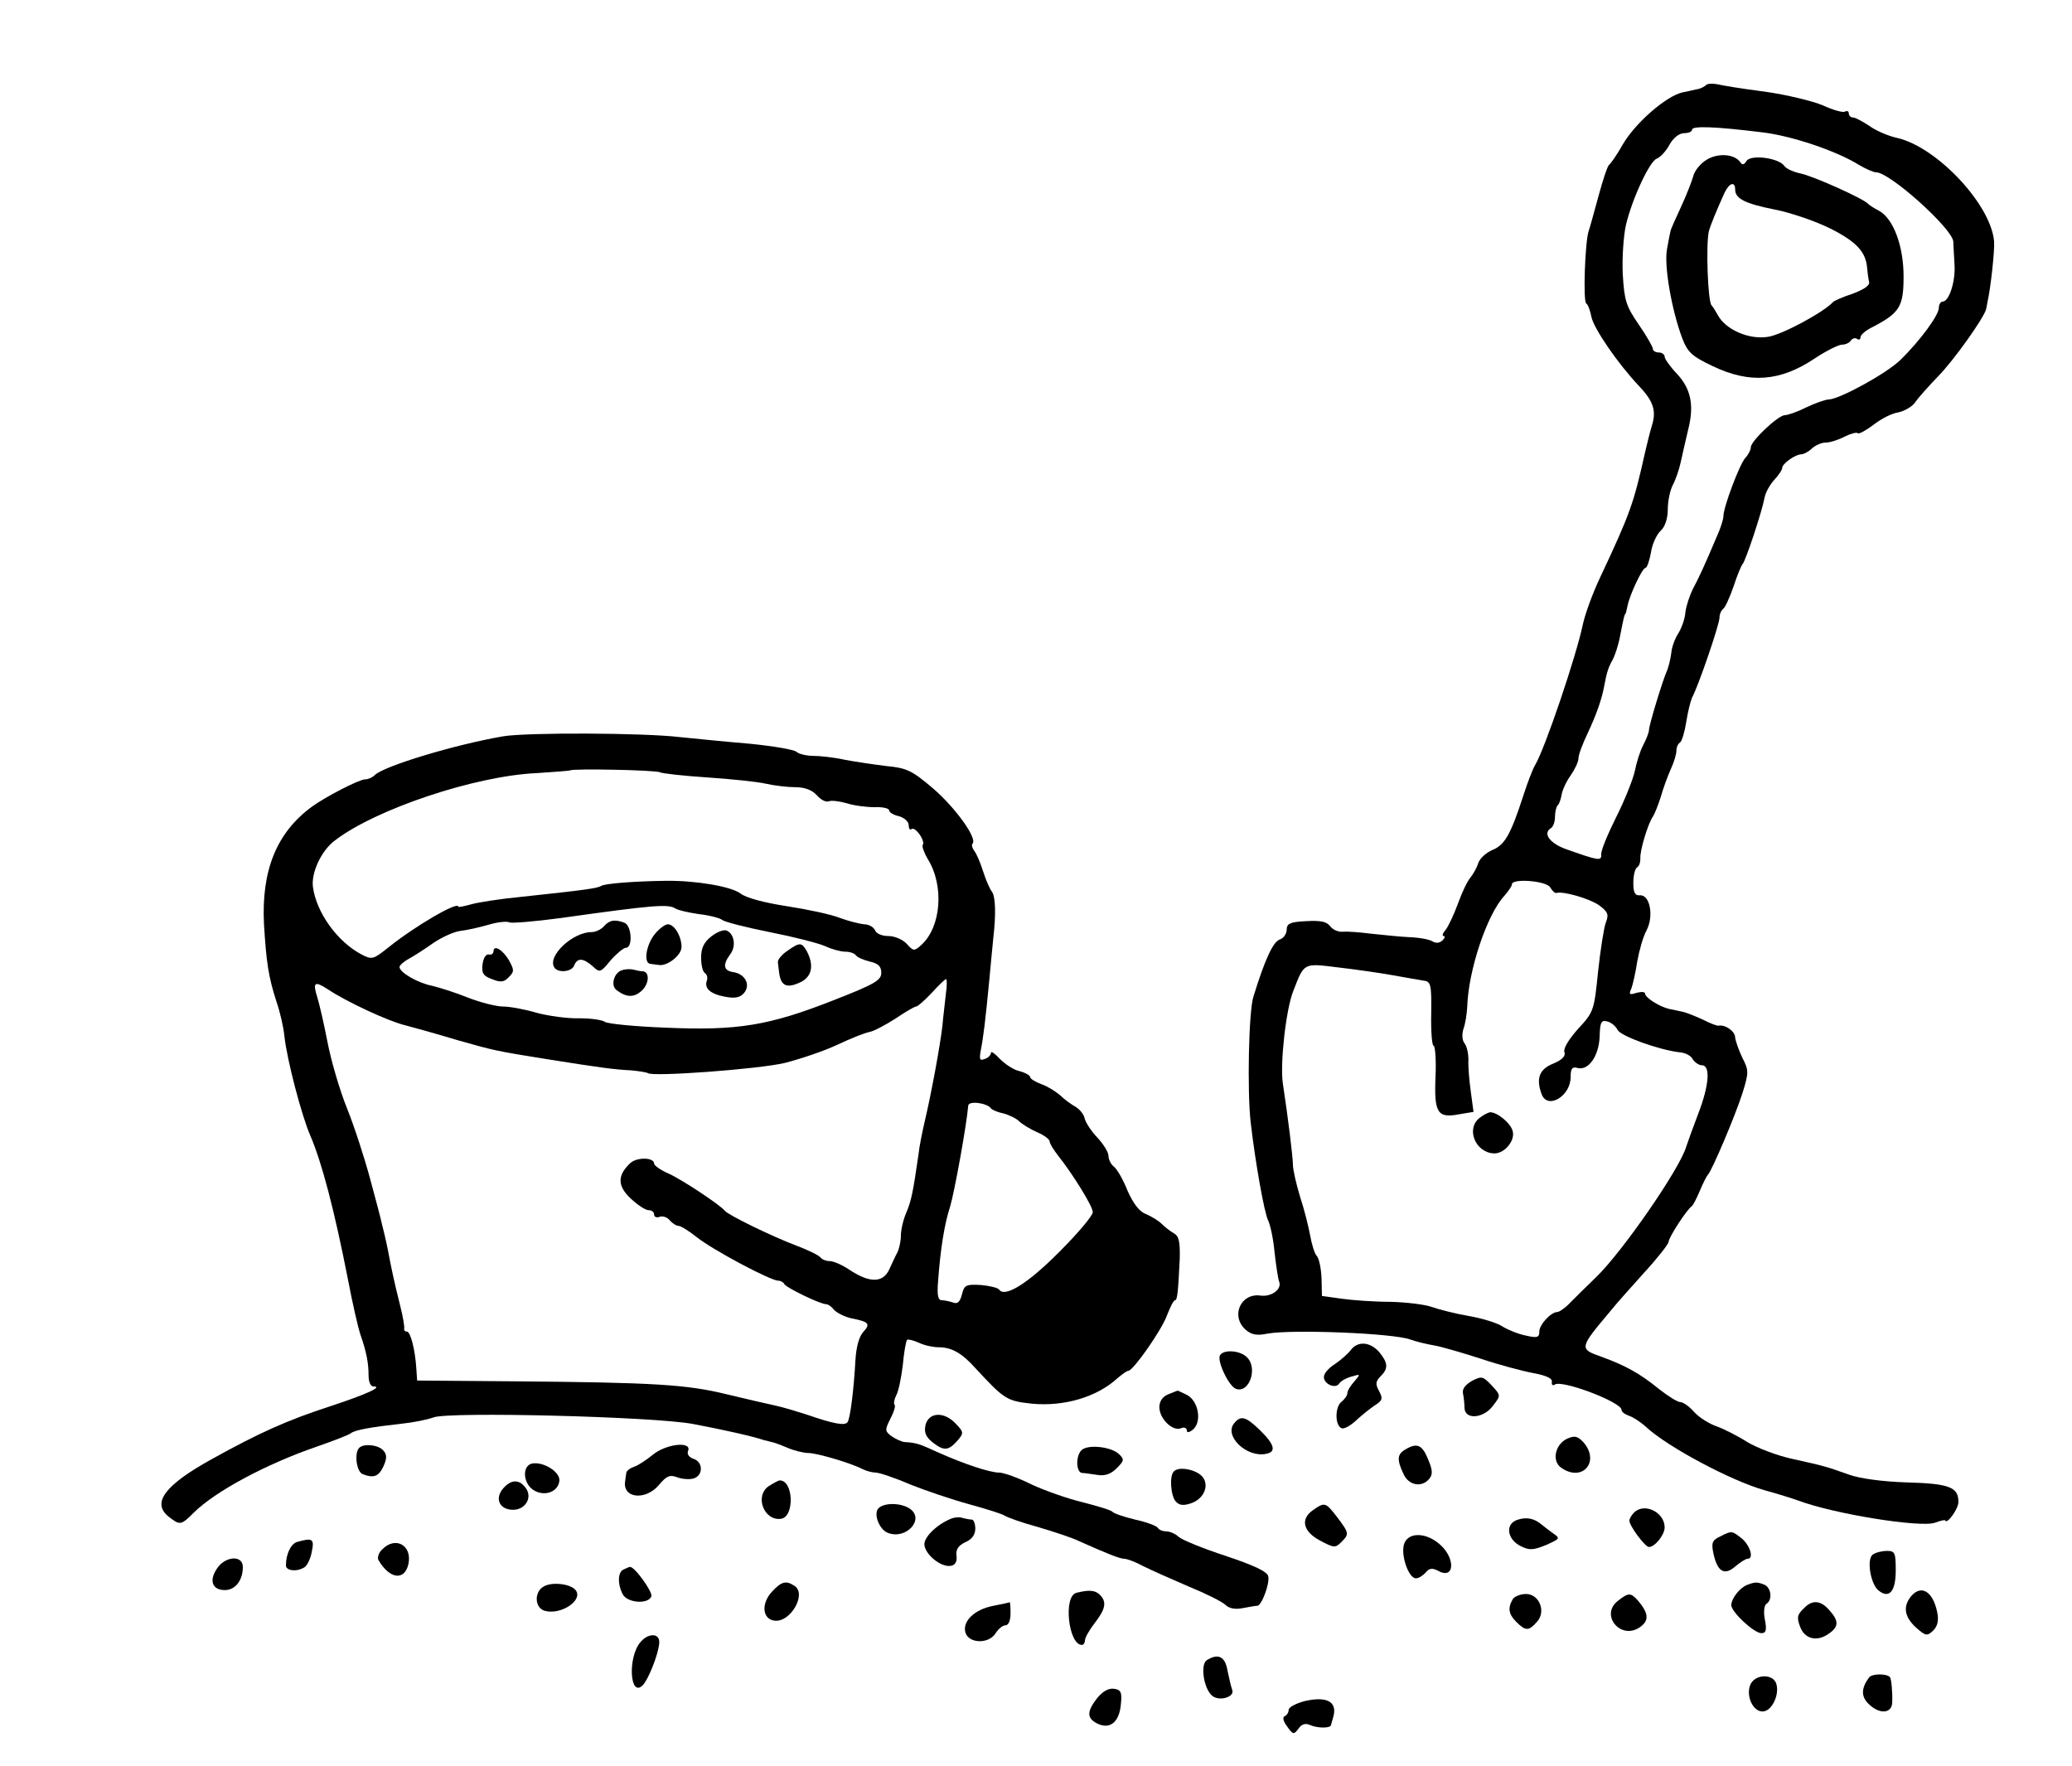 <?xml version="1.0" standalone="no"?>
<!DOCTYPE svg PUBLIC "-//W3C//DTD SVG 20010904//EN"
 "http://www.w3.org/TR/2001/REC-SVG-20010904/DTD/svg10.dtd">
<svg version="1.0" xmlns="http://www.w3.org/2000/svg"
 width="529pt" height="451pt" viewBox="0 0 529 451"
 preserveAspectRatio="xMidYMid meet">
<g transform="translate(0,451) scale(0.1,-0.1)"
fill="#000000" stroke="none">
<path d="M4356 4293 c-4 -4 -12 -8 -19 -10 -7 -1 -25 -6 -42 -9 -42 -10 -120
-78 -152 -133 -14 -25 -30 -48 -35 -52 -4 -3 -16 -39 -27 -80 -11 -40 -22 -81
-25 -89 -9 -25 -15 -180 -6 -185 4 -2 10 -18 13 -34 6 -30 68 -120 121 -176
37 -39 45 -63 34 -100 -5 -16 -13 -48 -18 -70 -29 -130 -37 -154 -115 -320
-18 -38 -38 -92 -44 -120 -16 -78 -97 -318 -122 -359 -6 -10 -19 -44 -29 -75
-33 -102 -48 -128 -79 -141 -17 -7 -33 -22 -37 -34 -3 -11 -13 -28 -20 -37 -8
-9 -22 -39 -32 -67 -10 -27 -24 -57 -31 -66 -8 -9 -10 -16 -5 -16 4 0 3 -5 -3
-11 -7 -7 -17 -8 -25 -3 -7 5 -33 10 -58 11 -25 1 -70 6 -100 9 -30 4 -63 6
-73 5 -10 -1 -24 5 -31 14 -9 12 -24 15 -61 13 -41 -2 -50 -6 -50 -22 0 -10
-8 -22 -18 -25 -17 -6 -38 -52 -67 -146 -12 -38 -16 -239 -7 -320 12 -104 35
-233 45 -252 5 -10 13 -46 16 -80 4 -35 9 -69 12 -76 7 -19 -20 -39 -48 -35
-50 7 -77 -52 -38 -87 15 -13 28 -16 57 -10 63 11 319 1 363 -15 14 -5 41 -12
60 -15 19 -3 73 -19 120 -34 47 -16 108 -32 135 -37 33 -6 49 -14 47 -22 -1
-8 2 -11 8 -7 19 12 170 -45 170 -65 0 -5 8 -11 19 -15 10 -3 30 -16 43 -28
56 -52 218 -138 303 -162 33 -9 71 -21 85 -26 93 -35 313 -70 350 -57 14 5 25
8 26 6 4 -12 34 29 34 47 0 38 -23 47 -133 50 -62 2 -120 10 -147 20 -59 21
-63 22 -144 40 -38 8 -90 28 -115 43 -25 16 -61 34 -78 40 -18 6 -44 22 -57
36 -13 15 -29 26 -36 26 -7 0 -31 15 -54 33 -49 40 -85 60 -148 83 -57 20 -56
22 24 117 14 18 54 62 87 99 34 37 61 72 61 77 0 11 46 82 59 91 4 3 13 21 21
40 8 19 17 37 20 40 10 9 71 153 89 210 16 52 16 57 -1 90 -9 19 -17 42 -18
51 0 16 -26 34 -43 30 -4 0 -21 6 -38 15 -17 8 -40 17 -50 20 -10 2 -27 6 -38
8 -25 6 -61 29 -61 39 0 5 -10 5 -22 2 -18 -6 -20 -4 -13 11 4 11 11 42 15 69
5 28 15 64 24 80 19 37 8 91 -17 89 -13 -1 -17 7 -17 32 0 18 4 35 9 39 6 3 9
13 9 23 -2 19 20 91 32 107 4 6 13 28 20 50 6 22 18 54 26 72 8 17 14 38 14
46 0 9 4 18 9 21 5 3 12 27 16 52 4 26 11 54 15 63 16 29 70 187 70 204 0 9 4
18 9 22 5 3 17 29 27 58 9 28 20 54 23 57 7 6 49 132 56 169 2 13 14 34 25 46
11 12 20 25 20 30 0 11 32 34 48 35 7 0 20 7 28 15 9 8 24 15 35 15 11 0 33 7
48 15 16 8 31 12 34 9 3 -3 21 7 41 22 19 15 47 29 62 31 15 3 35 14 43 25 8
12 34 41 58 66 40 40 121 154 124 174 1 4 2 11 3 16 8 34 19 133 17 156 -8 94
-146 241 -248 264 -23 5 -55 19 -71 31 -17 11 -35 21 -41 21 -6 0 -11 5 -11
11 0 5 -4 7 -10 4 -5 -3 -30 4 -56 16 -26 11 -92 27 -148 35 -56 7 -110 16
-122 19 -12 2 -24 2 -28 -2z m144 -121 c75 -9 188 -47 246 -83 17 -10 37 -19
44 -19 35 0 195 -144 197 -177 0 -10 2 -36 3 -58 3 -44 -14 -95 -30 -95 -5 0
-10 -7 -10 -16 0 -19 -48 -84 -98 -133 -36 -35 -155 -100 -183 -101 -8 0 -34
-9 -57 -20 -22 -11 -47 -20 -55 -20 -17 0 -87 -66 -87 -82 0 -6 -6 -19 -14
-27 -15 -17 -56 -126 -56 -149 0 -8 -7 -30 -16 -50 -33 -78 -47 -108 -62 -136
-8 -16 -17 -43 -19 -59 -1 -17 -10 -41 -18 -54 -8 -12 -17 -35 -18 -50 -2 -16
-7 -35 -10 -43 -12 -26 -47 -142 -47 -154 0 -6 -7 -24 -15 -39 -8 -15 -17 -45
-21 -65 -4 -20 -25 -73 -47 -117 -22 -44 -40 -87 -39 -97 1 -17 -6 -16 -93 15
-39 15 -56 39 -36 52 6 3 11 16 11 29 0 12 3 26 7 30 4 3 8 16 10 27 2 12 12
34 23 49 11 16 20 35 20 44 0 9 11 38 24 65 22 47 36 87 42 121 6 32 10 46 21
65 6 11 15 38 19 60 10 51 11 55 14 58 1 1 3 10 5 19 5 28 38 98 46 98 4 0 10
18 14 39 3 22 15 47 25 56 11 10 18 31 18 55 0 21 6 49 13 62 7 13 16 39 20
58 4 19 13 57 19 83 16 63 7 105 -30 144 -17 18 -30 37 -30 42 0 6 -7 11 -15
11 -8 0 -15 4 -15 9 0 5 -16 33 -36 62 -33 48 -37 62 -41 129 -2 41 2 98 8
125 16 68 61 164 79 170 8 3 23 18 32 35 10 18 25 30 38 30 11 0 20 4 20 9 0
10 59 8 180 -7z m-542 -1928 c5 -9 12 -15 16 -14 17 5 83 -14 108 -31 23 -17
26 -24 18 -44 -5 -13 -14 -70 -20 -126 -10 -99 -11 -103 -51 -146 -24 -27 -38
-50 -35 -59 4 -10 -5 -20 -29 -30 -35 -14 -44 -38 -29 -78 15 -40 74 -5 74 44
0 22 4 27 18 23 28 -7 54 31 56 80 1 37 4 43 19 39 10 -2 22 -12 27 -22 9 -16
106 -51 159 -57 14 -1 29 -9 33 -18 5 -8 16 -15 23 -15 23 0 18 -53 -9 -123
-13 -34 -27 -73 -31 -85 -16 -56 -164 -270 -231 -334 -22 -21 -50 -49 -64 -63
-13 -14 -29 -25 -34 -25 -16 0 -46 -32 -46 -50 0 -15 -5 -17 -35 -10 -20 4
-46 15 -59 23 -13 9 -52 21 -87 27 -35 6 -77 17 -94 23 -16 6 -64 12 -105 13
-41 0 -97 4 -125 8 l-50 7 -1 45 c-1 24 -6 50 -12 57 -6 6 -13 30 -17 52 -4
22 -15 67 -26 100 -10 33 -18 69 -18 80 0 19 -12 118 -26 210 -7 50 8 188 27
235 28 72 25 71 113 60 44 -5 107 -14 140 -20 33 -6 69 -12 80 -14 18 -2 20
-10 19 -84 -1 -45 2 -82 6 -82 4 0 7 -36 5 -79 -4 -93 5 -107 61 -96 l36 6 -7
52 c-4 29 -7 65 -6 81 0 16 -4 35 -10 42 -6 8 -7 22 -3 36 5 13 9 39 10 58 3
94 51 236 95 283 10 12 19 24 19 29 0 16 89 9 98 -8z"/>
<path d="M4357 4102 c-15 -9 -31 -28 -34 -42 -4 -14 -18 -50 -32 -80 -14 -30
-26 -57 -26 -60 -1 -3 -5 -23 -9 -46 -8 -43 12 -156 39 -228 14 -36 25 -46 78
-71 94 -45 172 -39 259 19 30 20 62 36 71 36 9 0 19 5 22 10 4 6 11 8 16 5 5
-4 9 -2 9 4 0 6 14 18 31 26 69 36 79 52 79 129 0 78 -26 148 -63 168 -12 6
-24 14 -27 17 -10 13 -142 72 -173 78 -18 4 -37 12 -42 20 -15 20 -85 29 -96
12 -6 -10 -11 -11 -16 -3 -15 21 -57 24 -86 6z m73 -76 c0 -23 25 -36 101 -51
41 -8 105 -30 143 -49 67 -34 90 -60 93 -101 1 -11 3 -27 5 -35 2 -9 -13 -19
-42 -30 -25 -8 -47 -18 -50 -21 -23 -26 -131 -84 -166 -89 -48 -8 -108 18
-128 55 -6 11 -13 22 -16 25 -10 9 -15 158 -7 190 4 15 20 54 40 98 12 25 27
30 27 8z"/>
<path d="M3778 1656 c-36 -27 -12 -88 35 -91 27 -2 56 32 49 57 -5 20 -39 48
-57 48 -5 0 -18 -7 -27 -14z"/>
<path d="M1285 2630 c-123 -21 -305 -76 -328 -99 -6 -6 -17 -11 -25 -11 -15 0
-102 -45 -136 -70 -90 -66 -129 -163 -122 -300 6 -97 11 -133 32 -198 9 -26
18 -65 20 -87 7 -63 44 -203 66 -254 29 -67 61 -187 97 -371 11 -58 25 -119
31 -137 16 -46 21 -74 21 -105 0 -16 5 -28 12 -28 26 0 -14 -19 -108 -50 -114
-37 -184 -69 -305 -136 -119 -66 -153 -111 -110 -146 29 -23 32 -23 64 9 55
55 186 125 314 169 43 15 82 30 87 34 11 9 51 16 132 25 28 3 64 10 80 16 40
15 564 2 663 -17 74 -14 151 -31 180 -41 8 -2 17 -4 20 -5 3 0 20 -6 39 -14
18 -8 43 -14 55 -14 21 0 107 -25 138 -41 10 -5 25 -9 34 -9 8 0 48 -13 87
-30 40 -16 108 -39 152 -51 44 -12 85 -25 90 -29 6 -4 44 -18 85 -29 41 -12
89 -28 105 -36 69 -31 104 -45 115 -45 7 0 29 -8 49 -19 20 -10 72 -33 116
-52 44 -18 86 -39 94 -47 9 -9 25 -12 44 -8 16 3 33 6 37 6 11 0 32 56 28 75
-2 12 -36 28 -108 52 -58 19 -112 41 -121 49 -8 8 -23 14 -32 14 -9 0 -18 4
-21 9 -3 5 -30 15 -58 21 -29 7 -55 16 -58 20 -3 4 -36 14 -75 24 -38 9 -98
30 -132 46 -34 17 -71 30 -82 30 -24 0 -90 22 -157 52 -48 22 -54 24 -85 26
-8 1 -23 8 -33 15 -17 13 -17 16 -3 44 9 17 14 33 11 36 -3 3 -1 14 4 24 6 10
13 45 17 78 3 33 8 61 11 64 2 2 15 -1 29 -7 14 -7 37 -12 51 -12 33 0 59 -14
94 -53 74 -80 80 -84 144 -91 83 -8 167 17 219 65 12 10 24 19 28 19 12 0 86
105 99 143 8 20 16 37 20 37 6 0 8 24 12 106 1 43 -2 58 -15 65 -9 5 -23 16
-31 24 -8 8 -26 19 -40 25 -17 6 -32 26 -47 59 -11 28 -27 56 -35 62 -8 6 -14
19 -14 28 0 9 -13 30 -29 47 -16 17 -30 39 -32 49 -2 10 -13 23 -23 29 -11 6
-29 19 -40 30 -12 10 -33 23 -48 28 -16 6 -28 14 -28 18 0 4 -12 11 -27 15
-15 3 -37 18 -50 31 -13 14 -23 21 -23 16 0 -6 -7 -13 -16 -16 -13 -5 -14 -1
-10 22 6 29 12 77 22 182 3 36 8 83 10 105 7 60 6 106 -4 119 -5 6 -15 29 -22
51 -7 22 -17 46 -23 53 -5 7 -7 15 -4 18 13 13 -44 92 -101 141 -54 46 -67 52
-119 57 -32 4 -80 11 -106 16 -27 6 -63 10 -81 10 -17 0 -37 5 -42 10 -6 6
-60 15 -120 21 -60 5 -140 13 -179 17 -94 11 -388 12 -450 2z m400 -92 c6 -3
60 -9 120 -13 61 -4 128 -11 150 -16 22 -5 56 -9 76 -9 23 0 42 -7 54 -20 10
-12 24 -19 31 -16 7 3 28 0 46 -5 18 -6 50 -10 71 -10 20 1 37 -3 37 -8 0 -5
11 -12 25 -15 14 -4 25 -14 25 -23 0 -9 3 -13 7 -10 3 4 13 -2 21 -14 8 -11
11 -23 8 -26 -3 -3 3 -20 13 -37 42 -68 34 -173 -17 -219 -18 -16 -20 -16 -37
3 -10 11 -31 20 -47 20 -16 0 -31 6 -34 15 -4 8 -16 15 -28 15 -11 1 -39 8
-61 16 -22 9 -83 22 -135 30 -58 9 -105 21 -120 33 -25 18 -115 33 -190 32
-81 -1 -156 -7 -165 -13 -10 -6 -36 -10 -205 -28 -52 -5 -110 -14 -127 -19
-18 -5 -33 -8 -33 -6 0 15 -111 -50 -177 -103 -40 -32 -43 -33 -70 -19 -61 32
-115 106 -124 172 -5 36 21 93 56 119 104 80 358 165 515 172 46 3 85 6 86 7
5 5 220 1 229 -5z m40 -348 c6 -4 32 -10 59 -14 27 -3 54 -10 60 -15 6 -5 61
-19 121 -31 61 -12 124 -28 142 -36 17 -8 40 -14 51 -14 12 0 23 -4 27 -9 3
-5 19 -12 35 -16 22 -5 30 -12 30 -29 0 -19 -17 -29 -122 -70 -165 -65 -246
-78 -428 -70 -80 3 -150 10 -156 15 -7 5 -36 9 -65 9 -30 -1 -79 6 -109 14
-30 9 -69 16 -86 16 -16 0 -57 10 -90 23 -32 13 -74 26 -91 30 -36 7 -83 34
-83 48 0 4 11 14 24 21 13 7 41 25 62 40 22 15 53 29 69 31 17 2 49 9 73 16
23 7 47 9 52 6 5 -3 65 2 132 11 242 34 274 36 293 24z m690 -217 c-2 -21 -7
-58 -9 -83 -6 -51 -28 -171 -45 -243 -6 -26 -14 -64 -16 -85 -14 -96 -18 -117
-31 -148 -8 -18 -14 -45 -14 -59 0 -14 -4 -33 -9 -43 -5 -9 -14 -29 -21 -44
-16 -34 -50 -34 -100 -1 -19 13 -42 23 -52 23 -9 0 -19 4 -23 9 -3 5 -31 19
-63 31 -61 23 -174 78 -182 89 -11 14 -107 78 -142 94 -21 9 -38 21 -38 26 0
16 -44 17 -61 1 -33 -31 -33 -58 1 -90 18 -17 38 -30 46 -30 8 0 14 -5 14 -11
0 -6 6 -9 14 -6 8 3 20 -1 26 -9 7 -8 17 -14 22 -14 6 0 27 -13 47 -29 40 -32
188 -111 208 -111 6 0 13 -4 15 -8 3 -9 92 -52 107 -52 5 0 14 -6 20 -14 7 -8
27 -18 44 -22 46 -9 50 -14 31 -35 -11 -12 -18 -39 -20 -72 -4 -73 -13 -148
-20 -158 -6 -10 -35 -5 -104 19 -25 8 -61 19 -80 23 -19 4 -75 17 -125 29
-102 25 -186 30 -540 33 l-250 2 -2 30 c-3 49 -15 95 -24 95 -5 0 -8 3 -7 8 1
4 -3 30 -10 57 -17 68 -22 93 -32 145 -5 25 -12 54 -15 65 -2 11 -16 63 -30
115 -14 52 -40 133 -59 180 -19 47 -41 123 -50 170 -9 47 -21 98 -26 114 -12
38 -7 42 27 20 46 -31 155 -82 198 -92 22 -6 81 -22 130 -37 99 -28 98 -28
235 -50 132 -21 169 -26 212 -28 20 -2 39 -5 42 -7 10 -10 283 10 350 26 39
10 99 30 133 46 34 16 71 31 83 33 11 2 41 18 66 34 25 17 49 31 53 31 4 0 22
16 40 35 17 19 34 35 36 35 3 0 3 -17 0 -37z m115 -293 c3 -4 17 -10 32 -13
15 -4 33 -13 40 -20 7 -7 28 -20 46 -28 17 -7 32 -18 32 -24 0 -5 10 -21 21
-35 38 -48 89 -130 89 -145 0 -9 -38 -54 -84 -100 -80 -81 -140 -119 -155 -98
-3 5 -25 10 -47 12 -38 2 -42 0 -48 -24 -5 -19 -11 -25 -22 -21 -9 3 -22 6
-29 6 -10 0 -13 12 -10 48 6 83 16 146 31 192 11 37 42 208 46 257 1 13 48 7
58 -7z"/>
<path d="M1542 2145 c-7 -8 -21 -15 -32 -15 -48 0 -113 -61 -95 -90 9 -15 45
-12 51 5 8 20 23 19 47 -2 18 -17 20 -17 46 15 15 17 33 32 39 32 18 0 15 57
-4 64 -24 9 -38 7 -52 -9z"/>
<path d="M1671 2124 c-22 -28 -28 -73 -11 -75 6 -1 16 -2 23 -3 21 -3 57 25
57 46 0 27 -18 58 -35 58 -7 0 -23 -12 -34 -26z"/>
<path d="M1816 2119 c-19 -15 -26 -30 -26 -54 0 -19 4 -36 10 -40 5 -3 7 -11
5 -18 -8 -20 8 -35 46 -42 27 -5 39 -2 49 10 17 21 2 49 -29 53 -24 4 -26 19
-7 45 16 20 11 53 -9 61 -8 3 -25 -4 -39 -15z"/>
<path d="M2010 2082 c-14 -9 -25 -23 -24 -29 1 -7 2 -19 3 -25 4 -34 18 -42
50 -28 33 13 41 43 21 81 -13 23 -18 24 -50 1z"/>
<path d="M1260 2081 c0 -6 -6 -10 -12 -8 -8 1 -14 -10 -16 -25 -3 -23 2 -30
24 -38 22 -9 31 -8 43 5 14 14 14 18 1 42 -16 28 -40 42 -40 24z"/>
<path d="M1589 2033 c-21 -5 -31 -39 -15 -51 25 -19 45 -20 65 -1 19 18 20 49
1 49 -5 0 -14 2 -22 4 -7 2 -20 2 -29 -1z"/>
<path d="M3448 1062 c-7 -9 -25 -25 -40 -35 -16 -10 -28 -24 -28 -33 0 -18 29
-31 39 -17 3 6 17 14 31 18 24 7 24 7 8 -12 -10 -11 -18 -24 -18 -30 0 -6 -7
-16 -16 -23 -16 -14 -16 -61 2 -67 6 -2 22 7 35 19 14 13 35 30 48 39 21 13
22 18 12 37 -10 18 -9 25 4 38 20 20 19 34 -4 62 -23 26 -55 29 -73 4z"/>
<path d="M3115 1050 c-9 -14 22 -79 40 -86 34 -13 57 52 29 80 -17 18 -59 21
-69 6z"/>
<path d="M3758 984 c-16 -9 -25 -20 -23 -31 2 -10 4 -27 4 -38 1 -31 49 -27
73 6 20 26 20 26 -4 52 -22 23 -25 24 -50 11z"/>
<path d="M2983 950 c-15 -6 -23 -18 -23 -33 0 -29 33 -62 55 -54 8 4 15 1 15
-5 0 -7 6 -6 16 2 23 20 14 72 -15 88 -13 6 -24 12 -25 11 0 0 -11 -4 -23 -9z"/>
<path d="M2363 872 c-4 -19 0 -30 17 -44 29 -23 41 -23 64 3 17 20 17 22 -4
44 -29 31 -68 30 -77 -3z"/>
<path d="M3151 876 c-27 -32 32 -89 82 -78 26 5 21 24 -16 60 -36 35 -49 39
-66 18z"/>
<path d="M4002 837 c-31 -14 -41 -56 -17 -74 54 -39 101 14 58 64 -15 16 -22
18 -41 10z"/>
<path d="M917 813 c-13 -13 -7 -61 9 -67 28 -11 41 -6 53 20 9 20 9 30 0 40
-12 15 -51 19 -62 7z"/>
<path d="M1666 795 c-16 -13 -37 -27 -47 -30 -11 -4 -20 -11 -20 -16 -1 -5 -2
-15 -3 -21 -7 -44 52 -50 86 -10 20 24 28 27 47 20 13 -5 32 -6 42 -3 25 8 24
42 0 50 -12 4 -18 12 -14 21 9 25 -58 17 -91 -11z"/>
<path d="M2761 807 c-15 -15 -14 -57 2 -58 6 0 24 -3 39 -5 19 -3 34 2 49 17
19 19 20 23 6 36 -19 19 -80 26 -96 10z"/>
<path d="M3588 809 c-21 -12 -22 -26 -5 -62 13 -30 47 -36 66 -13 9 11 9 22
-3 50 -15 37 -28 43 -58 25z"/>
<path d="M1358 773 c-25 -6 -23 -49 3 -67 27 -18 63 -7 67 22 4 23 -41 51 -70
45z"/>
<path d="M2997 753 c-12 -11 -8 -63 5 -77 9 -10 20 -11 40 -4 36 13 48 53 22
73 -20 15 -56 20 -67 8z"/>
<path d="M1285 710 c-23 -26 -10 -55 25 -55 30 0 49 29 34 53 -16 25 -38 26
-59 2z"/>
<path d="M1962 715 c-36 -26 -11 -89 32 -83 35 5 32 98 -3 98 -4 0 -16 -7 -29
-15z"/>
<path d="M2243 659 c-14 -14 2 -55 24 -63 46 -18 94 34 57 61 -22 16 -66 17
-81 2z"/>
<path d="M3352 654 c-33 -23 -25 -55 19 -78 34 -18 38 -19 53 -4 21 21 21 23
-10 64 -30 39 -32 39 -62 18z"/>
<path d="M4172 648 c-7 -7 -12 -16 -12 -21 0 -13 40 -67 50 -67 15 0 40 31 40
50 0 39 -52 64 -78 38z"/>
<path d="M2430 633 c-36 -14 -70 -46 -70 -66 1 -26 43 -60 68 -55 11 2 16 11
14 26 -2 15 4 25 22 34 17 7 26 19 26 35 0 12 -4 23 -9 23 -5 0 -15 2 -23 4
-7 3 -20 2 -28 -1z"/>
<path d="M3873 629 c-31 -11 -25 -50 10 -67 22 -11 32 -10 64 3 36 16 37 17
18 30 -11 8 -24 18 -30 23 -19 16 -40 19 -62 11z"/>
<path d="M4392 587 c-20 -9 -23 -16 -18 -41 10 -49 28 -60 56 -36 13 11 27 20
32 20 16 0 7 32 -14 51 -27 21 -26 21 -56 6z"/>
<path d="M3584 565 c-7 -30 13 -85 31 -85 7 0 18 7 25 15 9 11 17 12 32 4 44
-24 44 37 0 71 -36 29 -80 27 -88 -5z"/>
<path d="M759 573 c-16 -4 -29 -31 -29 -60 0 -14 28 -17 47 -5 7 4 16 22 19
40 7 33 2 36 -37 25z"/>
<path d="M976 554 c-9 -8 -13 -21 -10 -27 29 -50 68 -54 77 -9 9 47 -34 70
-67 36z"/>
<path d="M4782 541 c-17 -10 -7 -75 14 -92 27 -22 44 -3 44 51 0 45 -2 50 -22
50 -13 0 -29 -4 -36 -9z"/>
<path d="M554 505 c-21 -31 -12 -55 20 -55 27 0 46 25 46 59 0 31 -45 28 -66
-4z"/>
<path d="M1593 503 c-16 -6 -17 -37 -3 -64 12 -22 65 -26 73 -5 4 11 -44 78
-55 75 -2 0 -9 -3 -15 -6z"/>
<path d="M1388 459 c-25 -14 -23 -55 3 -62 40 -11 96 25 80 51 -11 18 -62 24
-83 11z"/>
<path d="M1971 446 c-28 -30 -25 -70 6 -74 41 -6 84 69 51 89 -21 14 -33 11
-57 -15z"/>
<path d="M4460 463 c-19 -8 -39 -34 -40 -51 0 -18 58 -72 77 -72 12 0 14 8 9
34 -4 20 -2 37 4 41 16 10 12 42 -6 49 -18 7 -23 7 -44 -1z"/>
<path d="M2748 443 c-34 -9 -20 -133 14 -133 4 0 8 5 8 12 0 6 11 26 25 44 28
36 31 54 13 72 -12 12 -28 13 -60 5z"/>
<path d="M4879 434 c-21 -26 -17 -52 12 -79 26 -23 29 -23 45 -8 11 11 14 26
10 46 -11 54 -41 72 -67 41z"/>
<path d="M3863 428 c-14 -23 -12 -39 8 -59 24 -24 32 -24 53 0 24 26 6 71 -28
71 -14 0 -28 -6 -33 -12z"/>
<path d="M4130 422 c-45 -36 7 -99 55 -68 26 17 25 36 -3 69 -19 21 -24 21
-52 -1z"/>
<path d="M2537 410 c-49 -9 -81 -40 -72 -69 9 -28 60 -29 77 -1 7 11 18 20 25
20 8 0 13 13 13 30 0 17 -1 29 -2 29 -2 -1 -20 -5 -41 -9z"/>
<path d="M4606 404 c-18 -17 -19 -24 -10 -48 11 -30 41 -38 69 -20 30 19 31
34 6 62 -22 26 -44 28 -65 6z"/>
<path d="M1635 317 c-33 -39 -27 -143 6 -110 14 14 40 79 42 107 3 26 -27 28
-48 3z"/>
<path d="M3081 271 c-17 -11 -8 -73 14 -91 18 -15 58 -3 51 15 -3 8 -8 30 -12
49 -6 37 -24 45 -53 27z"/>
<path d="M4772 227 c-20 -27 -21 -48 -2 -67 28 -28 60 -26 61 3 1 25 -2 61 -6
65 -9 9 -45 9 -53 -1z"/>
<path d="M4470 211 c-14 -28 4 -71 30 -71 23 0 44 42 35 71 -8 25 -51 25 -65
0z"/>
<path d="M2801 174 c-27 -35 -27 -52 3 -66 32 -14 55 7 58 54 3 27 -1 34 -18
36 -14 2 -29 -7 -43 -24z"/>
<path d="M3333 167 c-24 -6 -43 -16 -43 -23 0 -7 -5 -14 -10 -16 -6 -2 -4 -13
6 -26 15 -21 17 -22 29 -6 8 12 18 15 31 9 16 -7 44 -8 51 -2 1 1 4 13 8 27 8
35 -18 49 -72 37z"/>
</g>
</svg>
